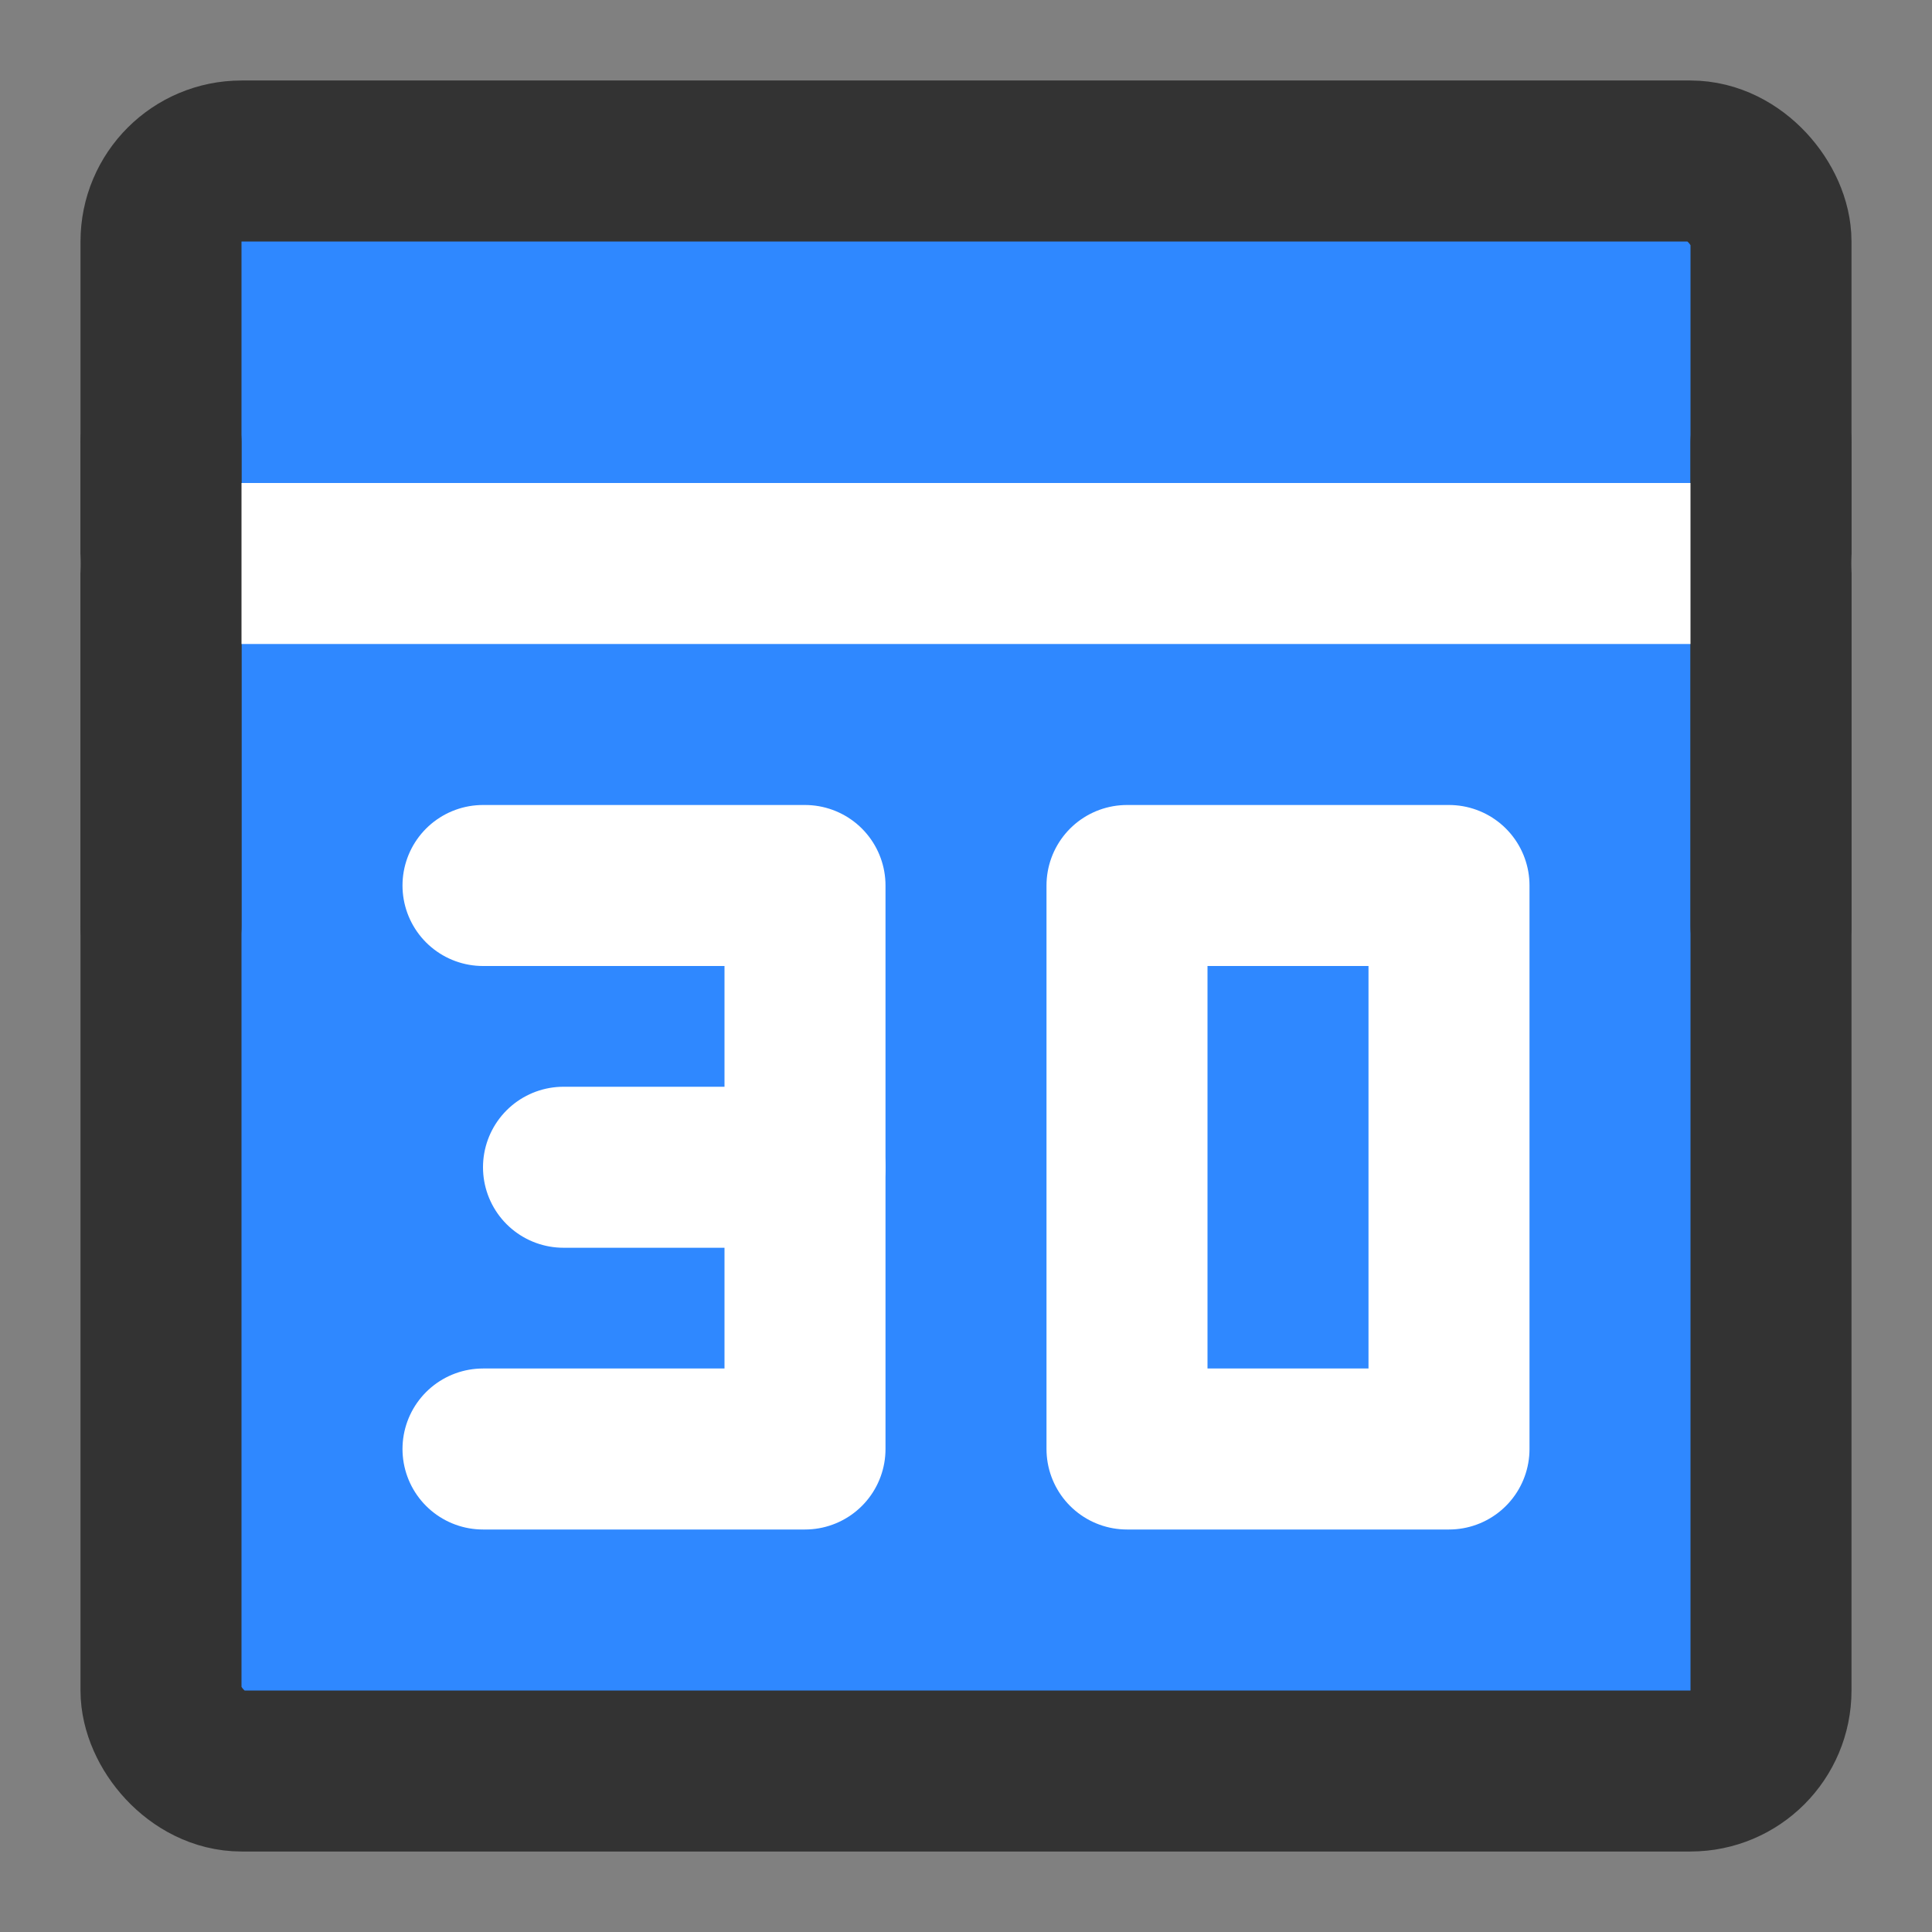 <?xml version="1.0" encoding="UTF-8"?><svg width="24" height="24" viewBox="0 0 48 48" fill="none" xmlns="http://www.w3.org/2000/svg"><rect x="0" y="0" width="48" height="48" fill="#808080" stroke="none"/><rect x="4" y="4" width="40" height="40" rx="2" fill="#2F88FF" stroke="#333" stroke-width="4" stroke-linecap="round" stroke-linejoin="round"/><path d="M4 14H44" stroke="#FFF" stroke-width="4" stroke-linecap="round" stroke-linejoin="round"/><line x1="4" y1="11" x2="4" y2="23" stroke="#333" stroke-width="4" stroke-linecap="round" stroke-linejoin="round"/><line x1="44" y1="11" x2="44" y2="23" stroke="#333" stroke-width="4" stroke-linecap="round" stroke-linejoin="round"/><path fill-rule="evenodd" clip-rule="evenodd" d="M28 22V36H36V22H28Z" stroke="#FFF" stroke-width="4" stroke-linecap="round" stroke-linejoin="round"/><path d="M12 22H20V36H12" stroke="#FFF" stroke-width="4" stroke-linecap="round" stroke-linejoin="round"/><path d="M20 29H14" stroke="#FFF" stroke-width="4" stroke-linecap="round" stroke-linejoin="round"/></svg>